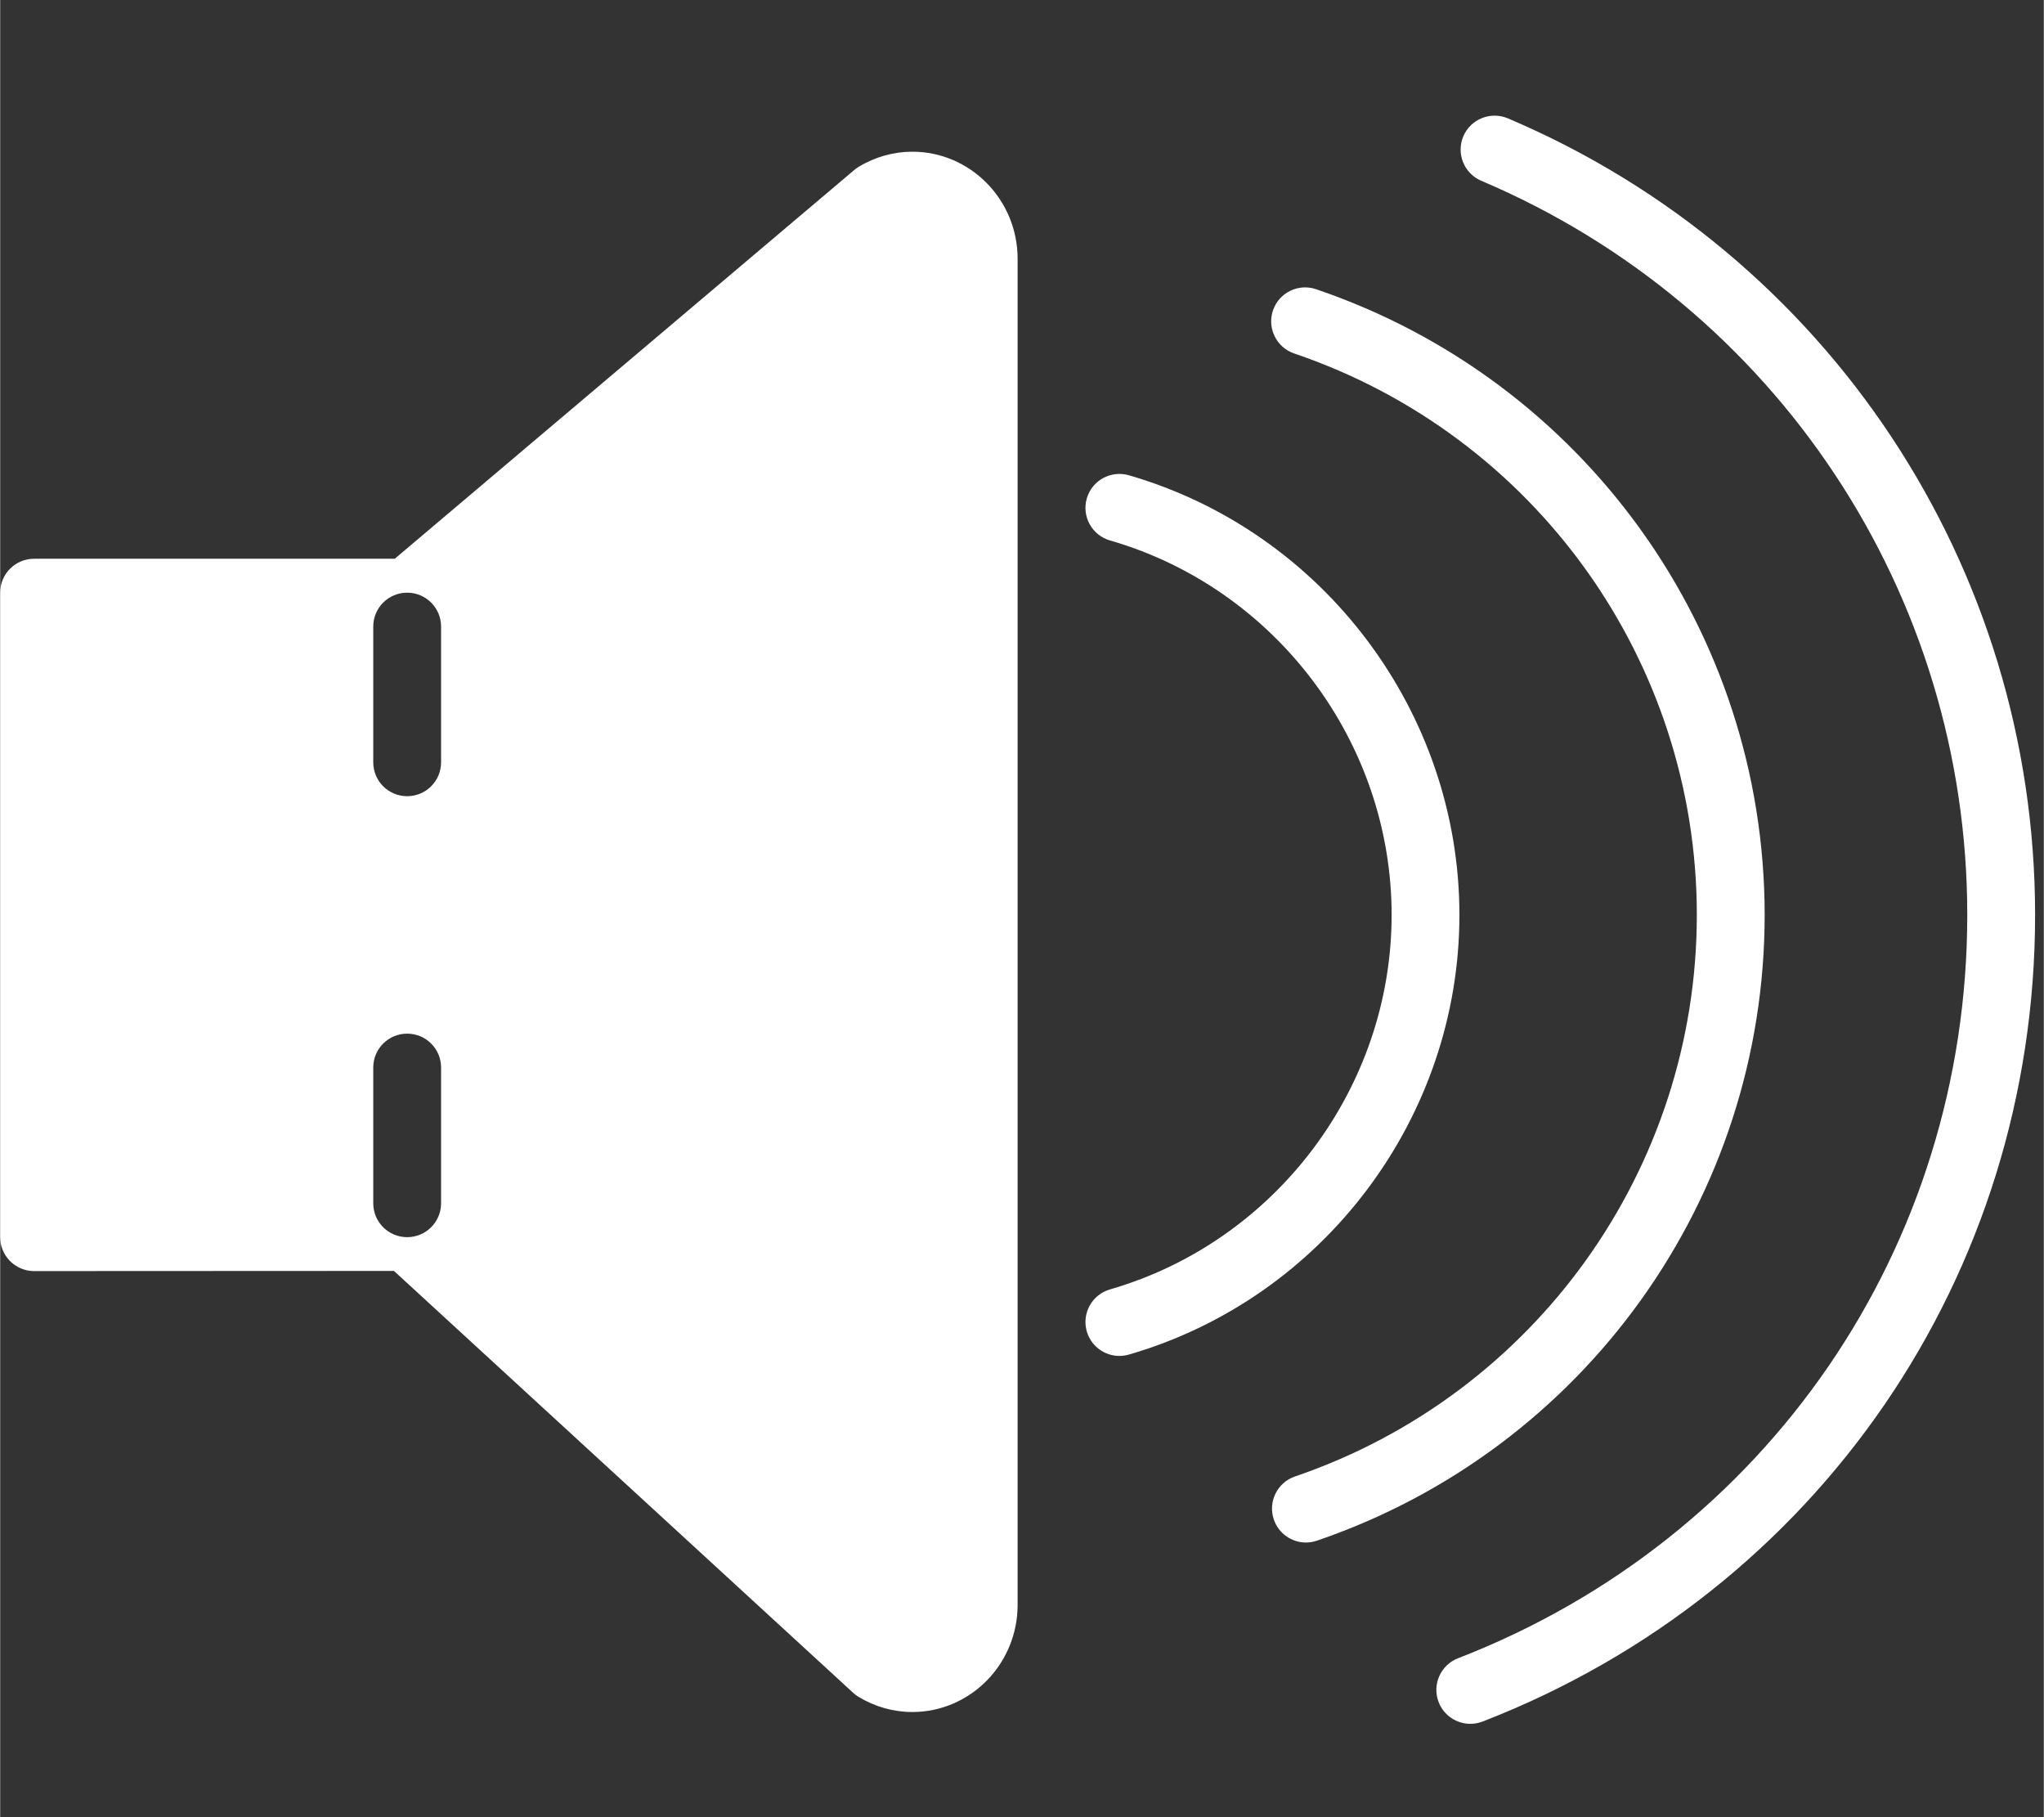 <?xml version="1.0" encoding="UTF-8" standalone="no"?>
<!-- Generator: Adobe Illustrator 19.0.0, SVG Export Plug-In . SVG Version: 6.00 Build 0)  -->

<svg
   xmlns:dc="http://purl.org/dc/elements/1.1/"
   xmlns:cc="http://creativecommons.org/ns#"
   xmlns:rdf="http://www.w3.org/1999/02/22-rdf-syntax-ns#"
   xmlns:svg="http://www.w3.org/2000/svg"
   xmlns="http://www.w3.org/2000/svg"
   xmlns:sodipodi="http://sodipodi.sourceforge.net/DTD/sodipodi-0.dtd"
   xmlns:inkscape="http://www.inkscape.org/namespaces/inkscape"
   version="1.1"
   id="Capa_1"
   x="0px"
   y="0px"
   viewBox="0 0 2.109 1.875"
   xml:space="preserve"
   width="18"
   height="16"
   sodipodi:docname="speaker (6).svg"
   inkscape:version="0.92.2 2405546, 2018-03-11"><rect x="0" y="0" width="2.109" height="1.875" fill="#333333" stroke="none"/><defs
   id="defs45" /><sodipodi:namedview
   pagecolor="#ffffff"
   bordercolor="#666666"
   borderopacity="1"
   objecttolerance="10"
   gridtolerance="10"
   guidetolerance="10"
   inkscape:pageopacity="0"
   inkscape:pageshadow="2"
   inkscape:window-width="1920"
   inkscape:window-height="968"
   id="namedview43"
   showgrid="false"
   inkscape:zoom="27.500004"
   inkscape:cx="-0.51601296"
   inkscape:cy="8.8214581"
   inkscape:window-x="0"
   inkscape:window-y="26"
   inkscape:window-maximized="1"
   inkscape:current-layer="Capa_1" />
<g
   id="g10"
   transform="matrix(0.035,0,0,0.035,0,-0.101)"
   style="fill:#ffffff">
	<path
   d="m 26.894,7.358 c -0.551,0 -1.097,0.153 -1.579,0.444 -0.046,0.027 -0.09,0.059 -0.13,0.093 L 11.634,19.358 H 1 c -0.553,0 -1,0.447 -1,1 v 19 c 0,0.266 0.105,0.52 0.293,0.707 0.188,0.187 0.441,0.293 0.707,0.293 l 10.61,-0.005 13.543,12.44 c 0.05,0.046 0.104,0.086 0.161,0.12 0.482,0.291 1.028,0.444 1.579,0.444 1.713,0 3.106,-1.416 3.106,-3.156 V 10.514 C 30,8.774 28.606,7.358 26.894,7.358 Z M 13,38.358 c 0,0.553 -0.447,1 -1,1 -0.553,0 -1,-0.447 -1,-1 v -4 c 0,-0.553 0.447,-1 1,-1 0.553,0 1,0.447 1,1 z m 0,-13 c 0,0.553 -0.447,1 -1,1 -0.553,0 -1,-0.447 -1,-1 v -4 c 0,-0.553 0.447,-1 1,-1 0.553,0 1,0.447 1,1 z"
   id="path2"
   inkscape:connector-curvature="0"
   style="fill:#ffffff" />
	<path
   d="m 52.026,29.858 c 0,-8.347 -5.316,-15.76 -13.229,-18.447 -0.522,-0.177 -1.091,0.103 -1.269,0.626 -0.177,0.522 0.103,1.091 0.626,1.269 7.101,2.411 11.872,9.063 11.872,16.553 0,7.483 -4.762,14.136 -11.849,16.554 -0.522,0.178 -0.802,0.746 -0.623,1.27 0.142,0.415 0.53,0.677 0.946,0.677 0.107,0 0.216,-0.017 0.323,-0.054 7.898,-2.695 13.203,-10.108 13.203,-18.448 z"
   id="path4"
   inkscape:connector-curvature="0"
   style="fill:#ffffff" />
	<path
   d="M 44.453,6.374 C 43.945,6.161 43.358,6.395 43.141,6.904 42.926,7.413 43.163,8 43.672,8.216 52.376,11.909 58,20.405 58,29.858 c 0,9.777 -5.894,18.38 -15.015,21.914 -0.515,0.2 -0.771,0.779 -0.571,1.294 0.153,0.396 0.532,0.639 0.933,0.639 0.12,0 0.242,-0.021 0.361,-0.067 C 53.605,49.801 60,40.467 60,29.858 60,19.6 53.897,10.382 44.453,6.374 Z"
   id="path6"
   inkscape:connector-curvature="0"
   style="fill:#ffffff" />
	<path
   d="m 43.026,29.858 c 0,-5.972 -4.009,-11.302 -9.749,-12.962 -0.53,-0.151 -1.084,0.152 -1.238,0.684 -0.153,0.53 0.152,1.085 0.684,1.238 4.889,1.413 8.304,5.953 8.304,11.04 0,5.087 -3.415,9.627 -8.304,11.04 -0.531,0.153 -0.837,0.708 -0.684,1.238 0.127,0.438 0.526,0.723 0.961,0.723 0.092,0 0.185,-0.013 0.277,-0.039 5.741,-1.661 9.749,-6.991 9.749,-12.962 z"
   id="path8"
   inkscape:connector-curvature="0"
   style="fill:#ffffff" />
</g>
<g
   id="g12"
   transform="matrix(0.035,0,0,0.035,0,-0.101)"
   style="fill:#ffffff">
</g>
<g
   id="g14"
   transform="matrix(0.035,0,0,0.035,0,-0.101)"
   style="fill:#ffffff">
</g>
<g
   id="g16"
   transform="matrix(0.035,0,0,0.035,0,-0.101)"
   style="fill:#ffffff">
</g>
<g
   id="g18"
   transform="matrix(0.035,0,0,0.035,0,-0.101)"
   style="fill:#ffffff">
</g>
<g
   id="g20"
   transform="matrix(0.035,0,0,0.035,0,-0.101)"
   style="fill:#ffffff">
</g>
<g
   id="g22"
   transform="matrix(0.035,0,0,0.035,0,-0.101)"
   style="fill:#ffffff">
</g>
<g
   id="g24"
   transform="matrix(0.035,0,0,0.035,0,-0.101)"
   style="fill:#ffffff">
</g>
<g
   id="g26"
   transform="matrix(0.035,0,0,0.035,0,-0.101)"
   style="fill:#ffffff">
</g>
<g
   id="g28"
   transform="matrix(0.035,0,0,0.035,0,-0.101)"
   style="fill:#ffffff">
</g>
<g
   id="g30"
   transform="matrix(0.035,0,0,0.035,0,-0.101)"
   style="fill:#ffffff">
</g>
<g
   id="g32"
   transform="matrix(0.035,0,0,0.035,0,-0.101)"
   style="fill:#ffffff">
</g>
<g
   id="g34"
   transform="matrix(0.035,0,0,0.035,0,-0.101)"
   style="fill:#ffffff">
</g>
<g
   id="g36"
   transform="matrix(0.035,0,0,0.035,0,-0.101)"
   style="fill:#ffffff">
</g>
<g
   id="g38"
   transform="matrix(0.035,0,0,0.035,0,-0.101)"
   style="fill:#ffffff">
</g>
<g
   id="g40"
   transform="matrix(0.035,0,0,0.035,0,-0.101)"
   style="fill:#ffffff">
</g>
</svg>
